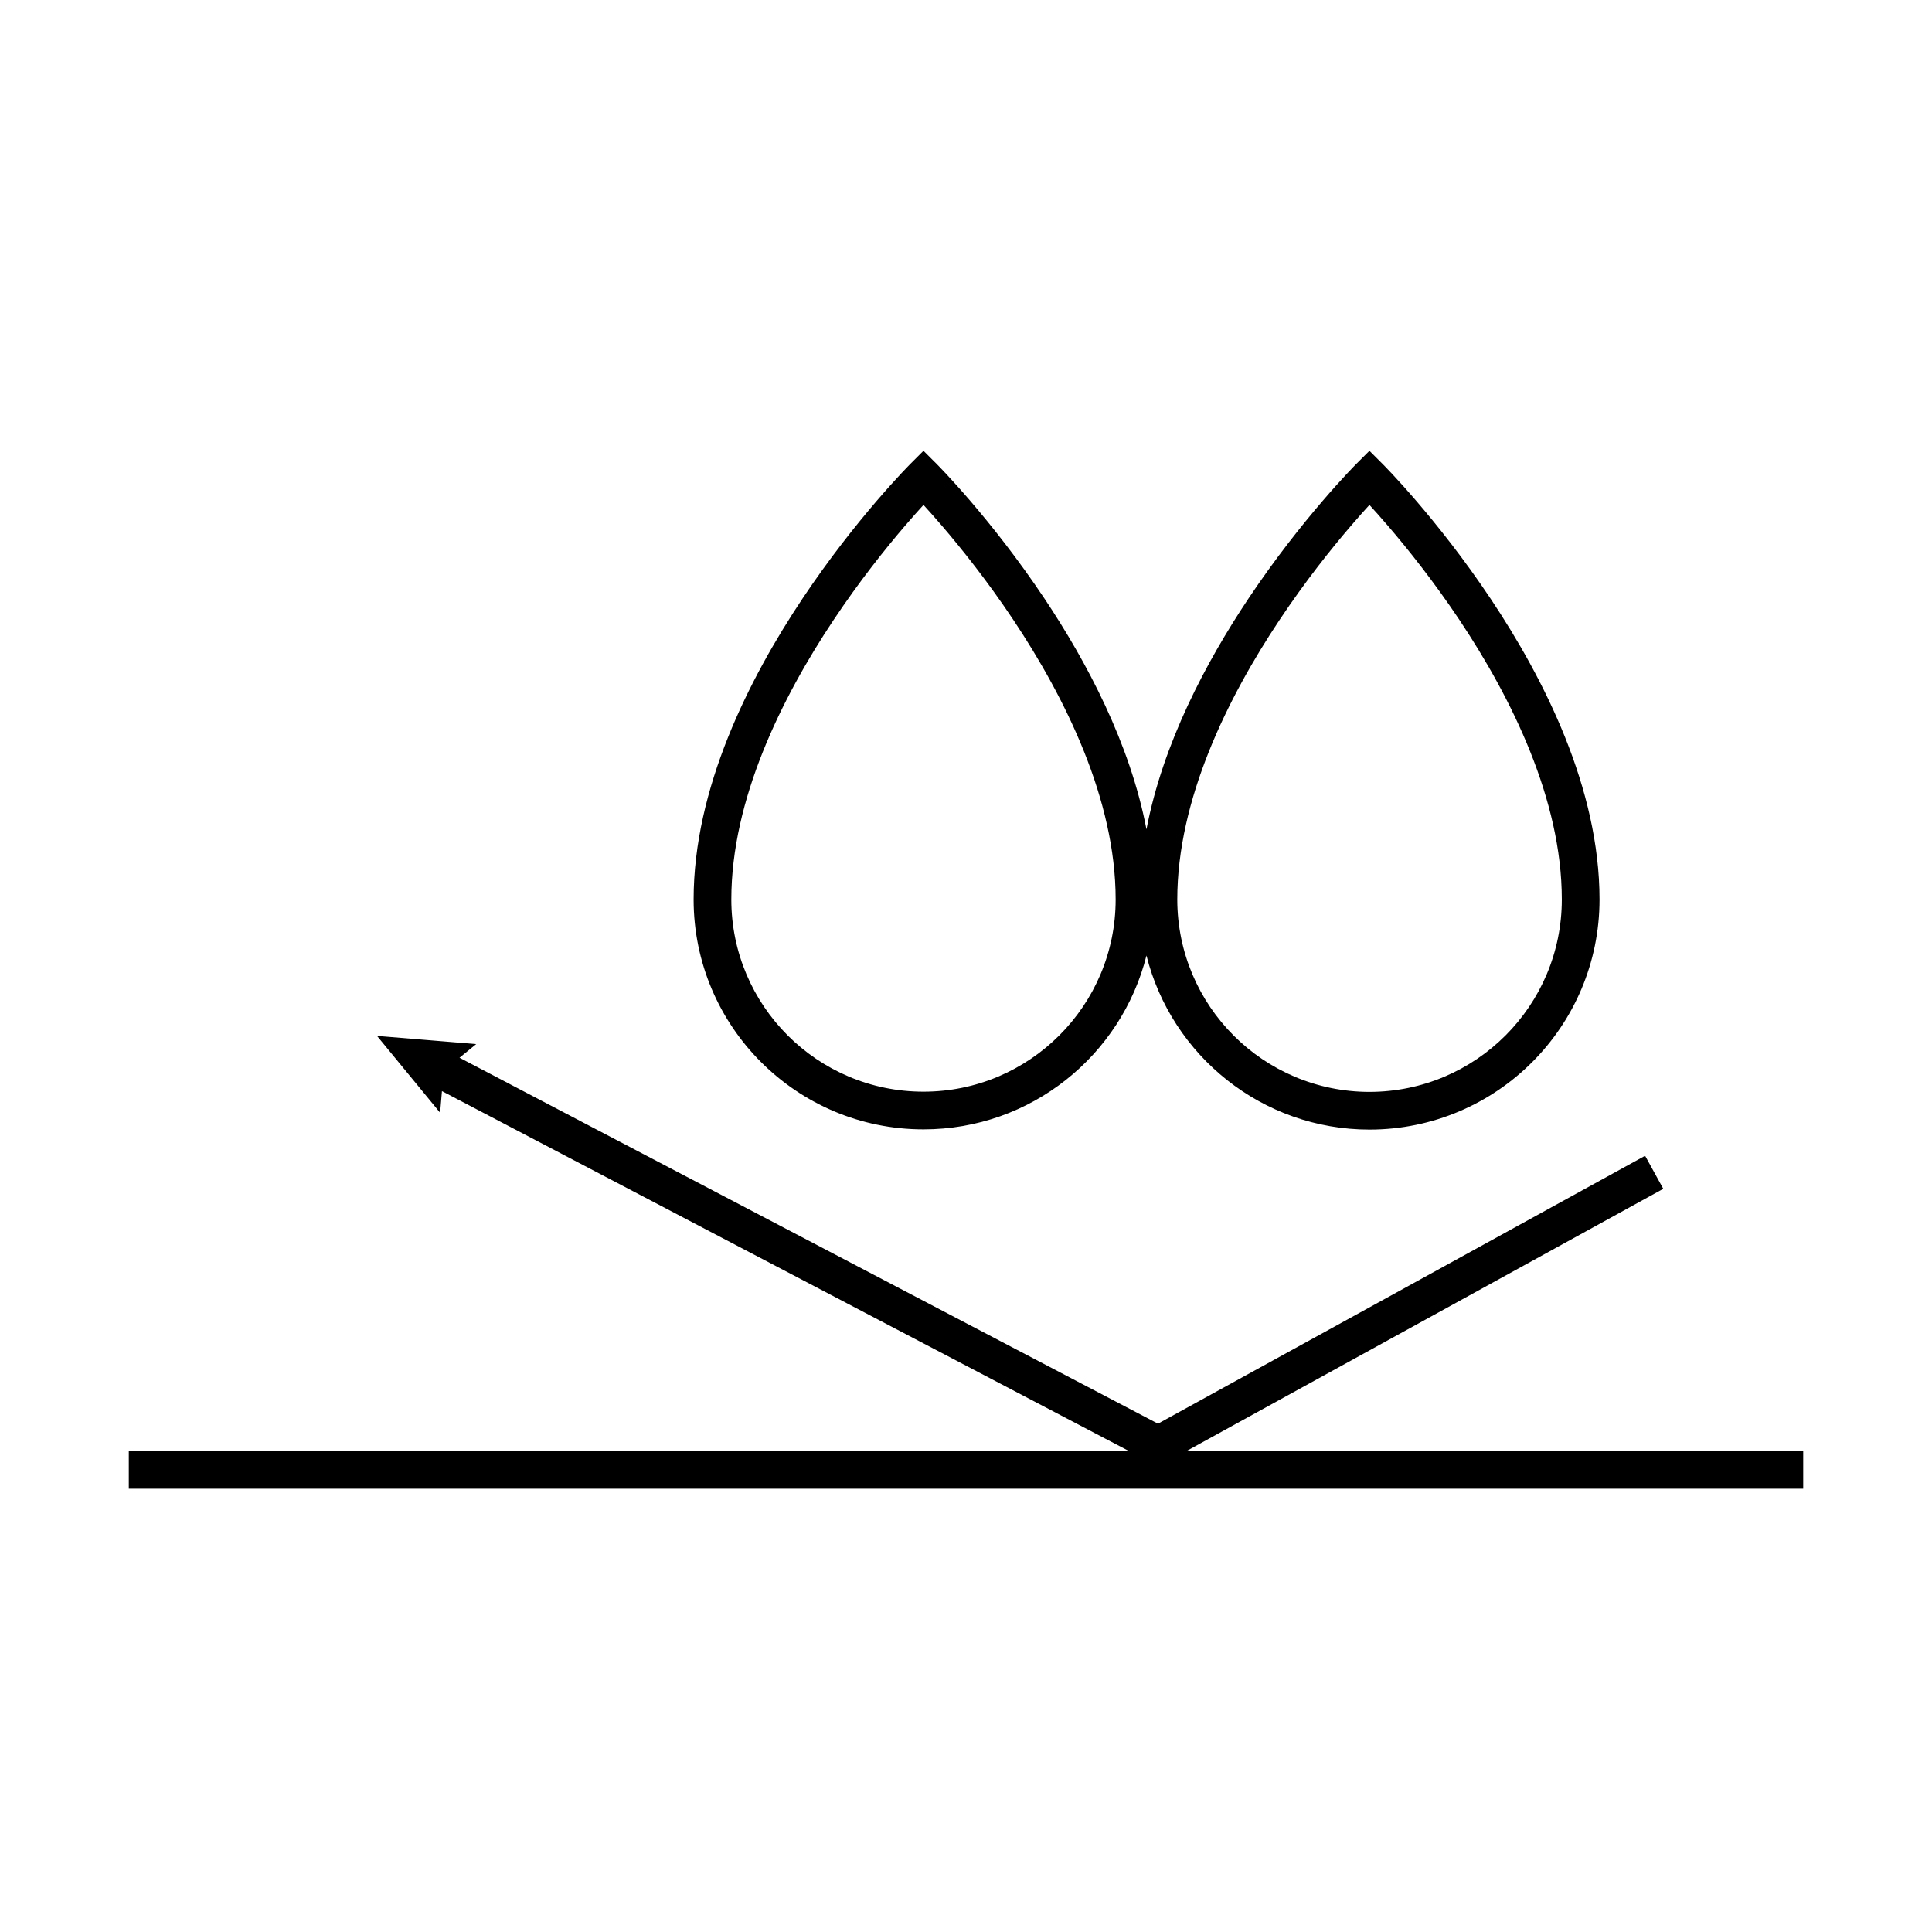 <svg width="120" height="120" viewBox="0 0 120 120" fill="none" xmlns="http://www.w3.org/2000/svg">
<path fill-rule="evenodd" clip-rule="evenodd" d="M57.359 29.656L58.188 28.828C58.187 28.828 58.188 28.828 57.359 29.656ZM56.531 28.828L56.527 28.832L56.519 28.841L56.487 28.873C56.46 28.9 56.421 28.94 56.371 28.992C56.27 29.096 56.124 29.248 55.94 29.446C55.572 29.841 55.049 30.416 54.422 31.147C53.171 32.607 51.502 34.693 49.832 37.198C46.516 42.172 43.082 48.964 43.082 55.869C43.082 63.75 49.479 70.147 57.359 70.147C64.04 70.147 69.654 65.551 71.209 59.35C72.767 65.565 78.387 70.161 85.074 70.161C92.967 70.146 99.349 63.75 99.349 55.869C99.349 48.964 95.911 42.171 92.592 37.198C90.92 34.692 89.249 32.606 87.997 31.146C87.37 30.416 86.846 29.84 86.478 29.445C86.293 29.248 86.147 29.096 86.046 28.992C85.996 28.94 85.957 28.9 85.93 28.872L85.898 28.84L85.89 28.832L85.886 28.828L85.058 28L84.23 28.828L84.226 28.832L84.217 28.841L84.186 28.873C84.159 28.9 84.12 28.94 84.069 28.992C83.969 29.096 83.823 29.248 83.639 29.446C83.27 29.841 82.747 30.416 82.121 31.147C80.869 32.607 79.201 34.693 77.53 37.198C74.917 41.118 72.23 46.168 71.209 51.513C70.188 46.168 67.5 41.118 64.887 37.198C63.217 34.693 61.548 32.607 60.297 31.147C59.67 30.416 59.147 29.841 58.779 29.446C58.594 29.248 58.449 29.096 58.348 28.992C58.298 28.94 58.259 28.9 58.232 28.873L58.2 28.841L58.192 28.832L58.188 28.828L57.359 28L56.531 28.828ZM85.058 29.656L85.886 28.828C85.885 28.827 85.886 28.828 85.058 29.656ZM56.531 28.828L57.359 29.656C56.531 28.828 56.532 28.828 56.531 28.828ZM57.359 31.361C57.044 31.706 56.651 32.146 56.201 32.671C54.995 34.078 53.387 36.088 51.781 38.498C48.543 43.354 45.424 49.668 45.424 55.869C45.424 62.457 50.772 67.805 57.359 67.805C63.947 67.805 69.295 62.457 69.295 55.869C69.295 49.668 66.176 43.354 62.938 38.498C61.332 36.088 59.724 34.078 58.518 32.671C58.068 32.146 57.675 31.706 57.359 31.361ZM85.058 31.361C84.743 31.706 84.349 32.146 83.899 32.671C82.693 34.078 81.085 36.088 79.479 38.498C76.241 43.354 73.123 49.668 73.123 55.869V55.882C73.136 62.483 78.483 67.817 85.07 67.819C91.672 67.806 97.007 62.457 97.007 55.869C97.007 49.669 93.885 43.355 90.644 38.498C89.036 36.089 87.427 34.079 86.219 32.672C85.768 32.146 85.374 31.706 85.058 31.361ZM8 92.468H112V90.126H73.697L103.309 73.839L102.18 71.787L71.924 88.428L28.541 65.697L29.578 64.85L23.417 64.341L27.337 69.114L27.45 67.77L70.119 90.126H8V92.468Z" fill="black"/>
</svg>
